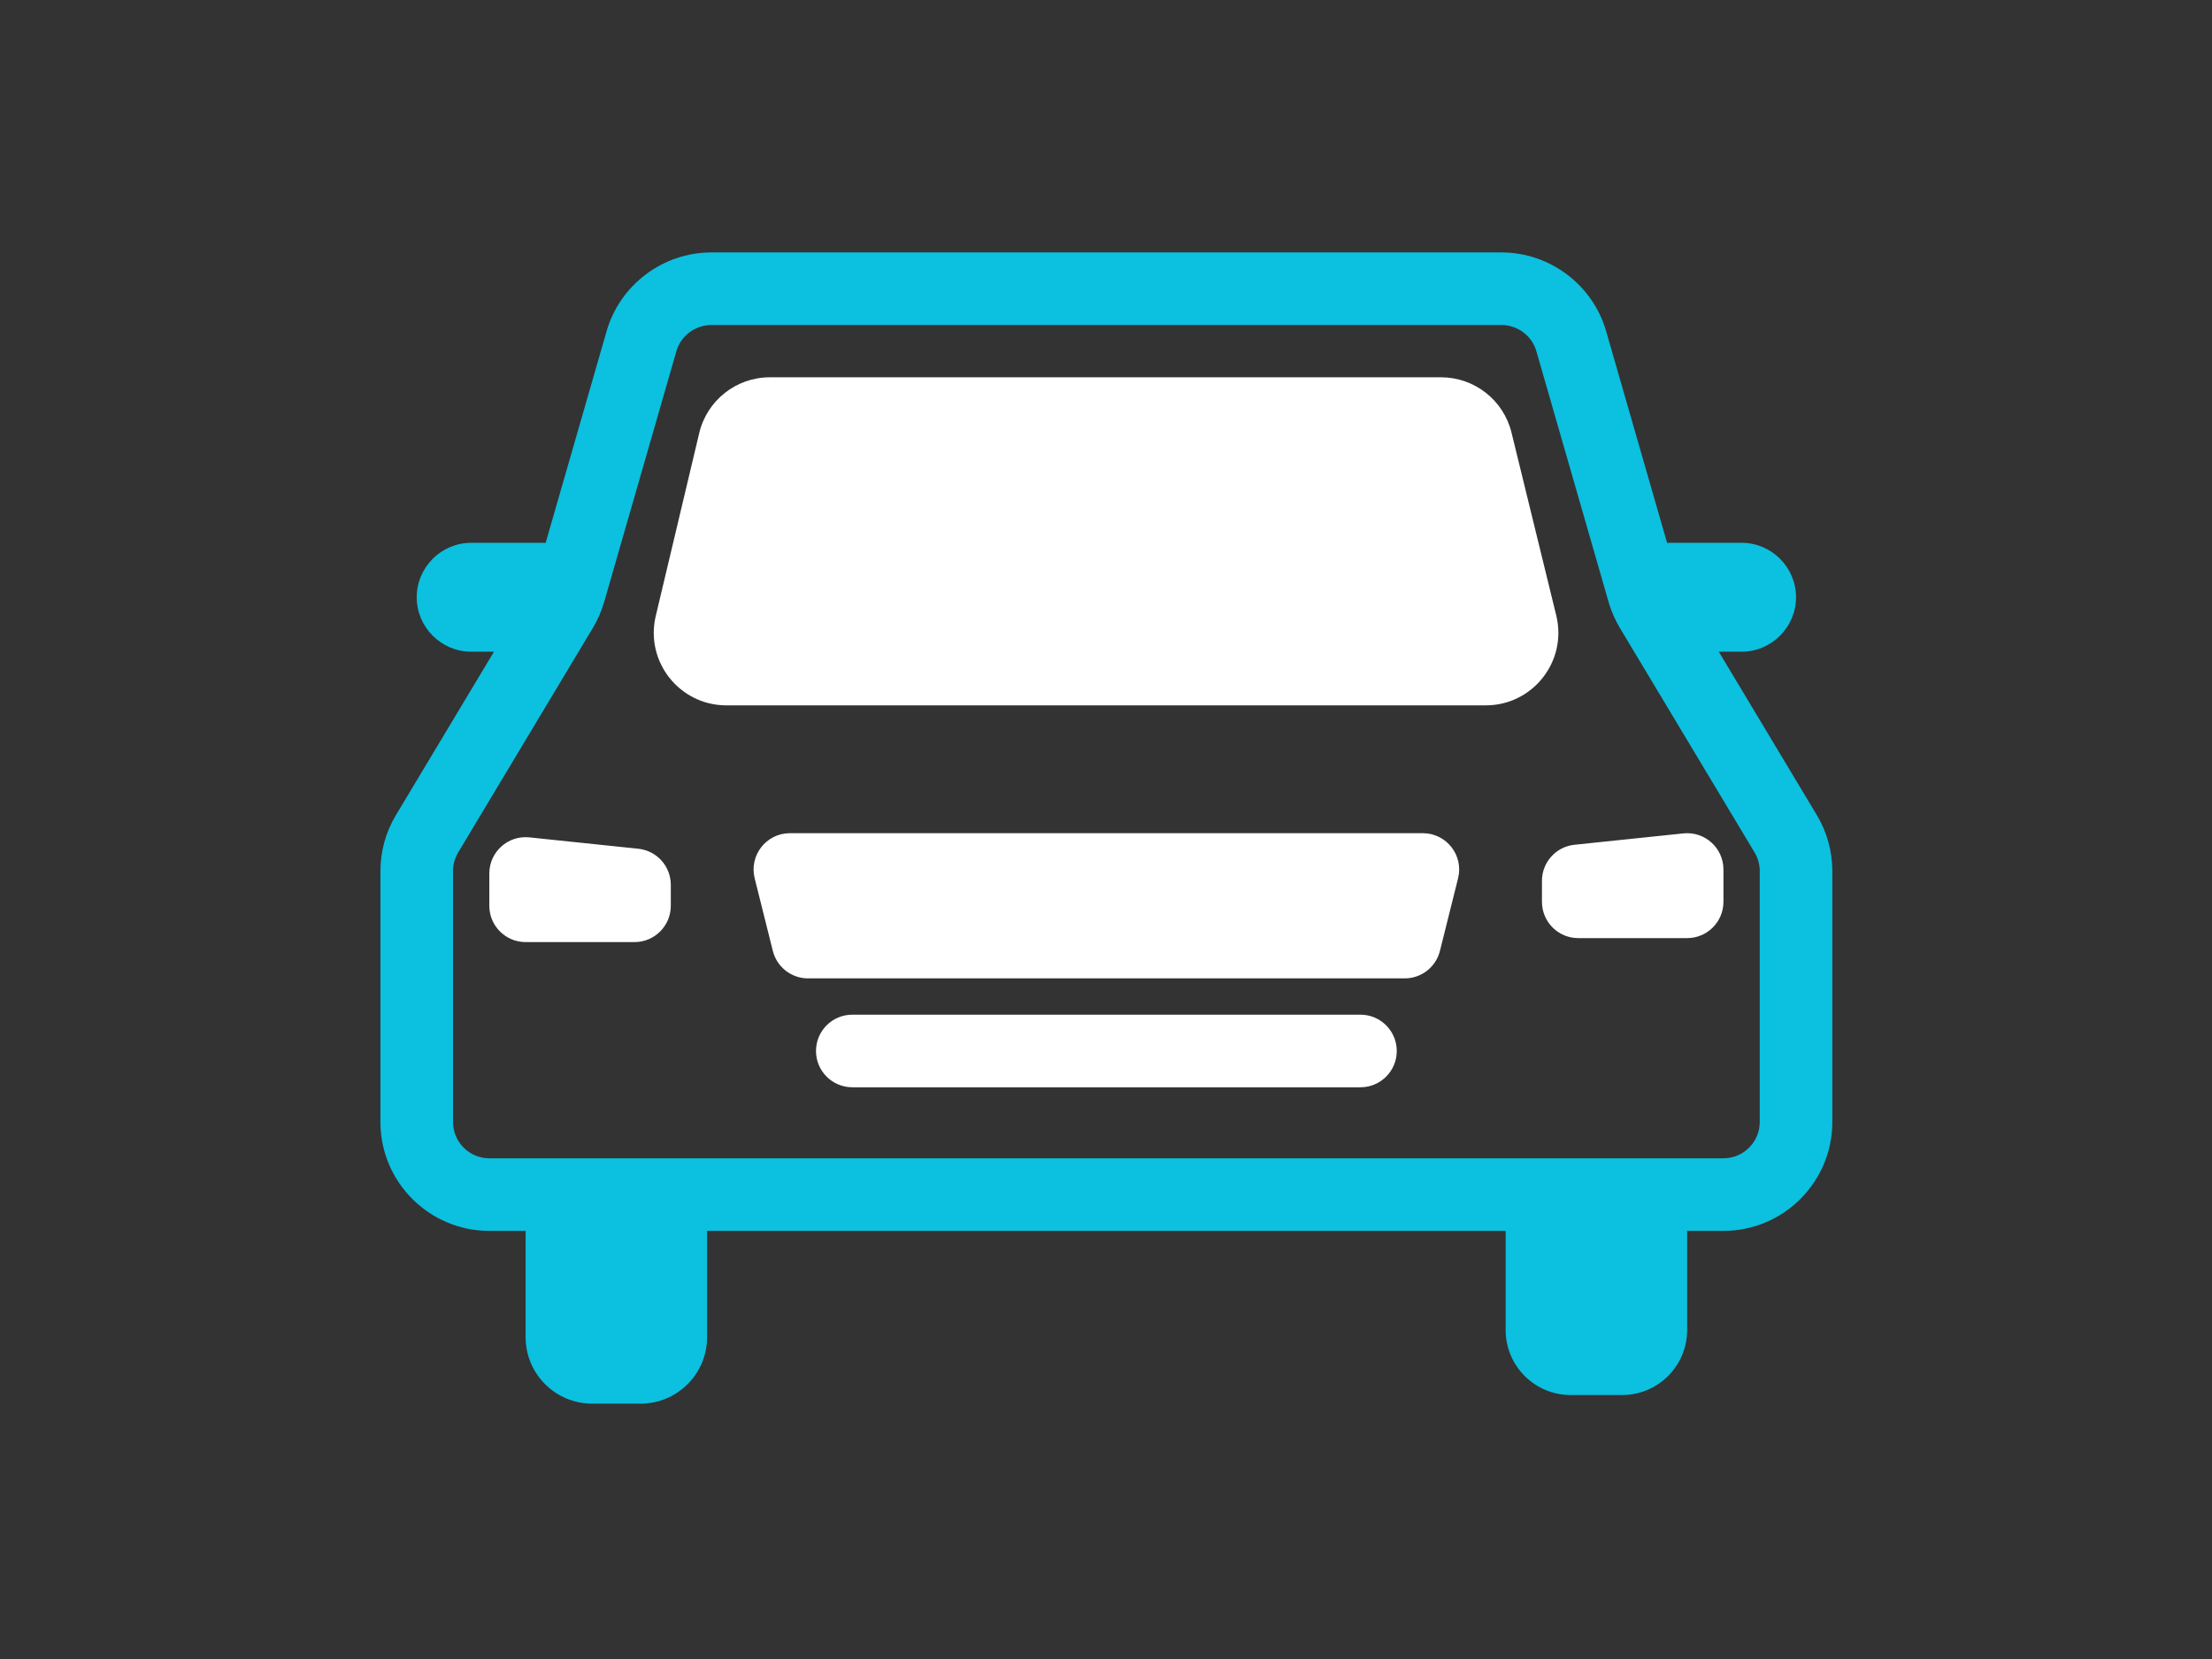 <svg xmlns="http://www.w3.org/2000/svg" xmlns:xlink="http://www.w3.org/1999/xlink" width="1024" zoomAndPan="magnify" viewBox="0 0 768 576" height="768" preserveAspectRatio="xMidYMid meet" version="1.0"><rect x="0" y="0" width="768" height="576" fill="#333333" stroke="none"/><path fill="#0cc0df" d="M 630.789 282.988 L 596.758 226.27 L 604.676 226.27 C 615.07 226.27 623.578 217.762 623.578 207.367 C 623.578 196.969 615.07 188.461 604.676 188.461 L 579.469 188.461 C 579.246 188.461 579.043 188.52 578.82 188.527 L 557.648 114.988 C 553.02 98.891 538.082 87.641 521.32 87.641 L 246.945 87.641 C 230.184 87.641 215.242 98.891 210.613 114.984 L 189.434 188.527 C 189.215 188.52 189.012 188.461 188.793 188.461 L 163.59 188.461 C 153.191 188.461 144.684 196.969 144.684 207.367 C 144.684 217.762 153.191 226.27 163.59 226.27 L 171.504 226.27 L 137.473 282.992 C 135.707 285.93 134.367 289.051 133.453 292.352 C 132.539 295.652 132.082 299.02 132.082 302.445 L 132.082 389.555 C 132.082 410.402 149.043 427.363 169.891 427.363 L 182.492 427.363 L 182.492 464.246 C 182.492 477 192.832 487.344 205.59 487.344 L 222.406 487.344 C 235.164 487.344 245.504 477 245.504 464.246 L 245.504 427.363 L 522.758 427.363 L 522.758 461.781 C 522.758 474.242 532.863 484.348 545.324 484.348 L 563.203 484.348 C 575.668 484.348 585.77 474.242 585.77 461.781 L 585.77 427.363 L 598.371 427.363 C 619.223 427.363 636.18 410.402 636.18 389.555 L 636.18 302.445 C 636.18 299.016 635.723 295.652 634.809 292.348 C 633.895 289.047 632.555 285.926 630.789 282.988 Z M 610.977 389.555 C 610.977 396.5 605.328 402.156 598.371 402.156 L 169.891 402.156 C 162.938 402.156 157.289 396.5 157.289 389.555 L 157.289 302.445 C 157.289 300.117 157.891 297.957 159.086 295.957 L 205.863 217.98 C 207.523 215.211 208.828 212.215 209.766 209.02 L 234.836 121.953 C 236.371 116.59 241.359 112.848 246.945 112.848 L 521.32 112.848 C 526.906 112.848 531.891 116.59 533.43 121.961 L 558.5 209.02 L 558.512 209.078 C 559.434 212.219 560.73 215.199 562.41 218.012 L 609.18 295.953 C 610.371 297.953 610.973 300.117 610.977 302.445 Z M 610.977 389.555 " fill-opacity="1" fill-rule="nonzero"/><path fill="#ffffff" d="M 540.332 213.703 L 524.797 150.211 C 522.039 138.93 511.93 130.996 500.316 130.996 L 267.285 130.996 C 255.609 130.996 245.461 139.016 242.766 150.375 L 227.676 213.867 C 223.91 229.703 235.922 244.898 252.195 244.898 L 515.848 244.898 C 532.195 244.898 544.215 229.582 540.332 213.703 Z M 221.609 294.68 L 183.801 290.734 C 176.363 289.957 169.891 295.789 169.891 303.266 L 169.891 314.488 C 169.891 321.445 175.531 327.09 182.492 327.09 L 220.301 327.09 C 227.262 327.09 232.902 321.445 232.902 314.488 L 232.902 307.211 C 232.902 300.758 228.027 295.348 221.609 294.68 Z M 584.465 289.352 L 546.656 293.297 C 540.238 293.965 535.363 299.379 535.363 305.832 L 535.363 313.105 C 535.363 320.066 541.004 325.707 547.965 325.707 L 585.77 325.707 C 592.73 325.707 598.375 320.066 598.375 313.105 L 598.375 301.887 C 598.375 294.406 591.898 288.574 584.465 289.352 Z M 494.016 289.281 L 274.246 289.281 C 266.051 289.281 260.035 296.988 262.02 304.941 L 268.324 330.145 C 268.492 330.82 268.715 331.48 268.996 332.121 C 269.273 332.762 269.602 333.371 269.984 333.957 C 270.363 334.543 270.789 335.094 271.262 335.605 C 271.734 336.121 272.242 336.594 272.793 337.023 C 273.344 337.453 273.926 337.832 274.539 338.164 C 275.152 338.5 275.789 338.777 276.449 339.004 C 277.109 339.234 277.781 339.402 278.469 339.52 C 279.16 339.633 279.852 339.691 280.551 339.691 L 487.715 339.691 C 488.414 339.691 489.105 339.633 489.793 339.52 C 490.48 339.402 491.156 339.234 491.816 339.004 C 492.477 338.777 493.113 338.5 493.727 338.164 C 494.34 337.832 494.922 337.453 495.469 337.023 C 496.02 336.594 496.531 336.121 497.004 335.605 C 497.473 335.094 497.902 334.543 498.281 333.957 C 498.66 333.371 498.992 332.762 499.27 332.121 C 499.547 331.48 499.773 330.82 499.941 330.145 L 506.242 304.941 C 508.23 296.988 502.215 289.281 494.016 289.281 Z M 472.348 352.293 L 295.914 352.293 C 288.953 352.293 283.312 357.938 283.312 364.898 C 283.312 371.855 288.953 377.5 295.914 377.5 L 472.348 377.5 C 479.309 377.5 484.953 371.855 484.953 364.898 C 484.949 357.938 479.309 352.293 472.348 352.293 Z M 472.348 352.293 " fill-opacity="1" fill-rule="nonzero"/></svg>